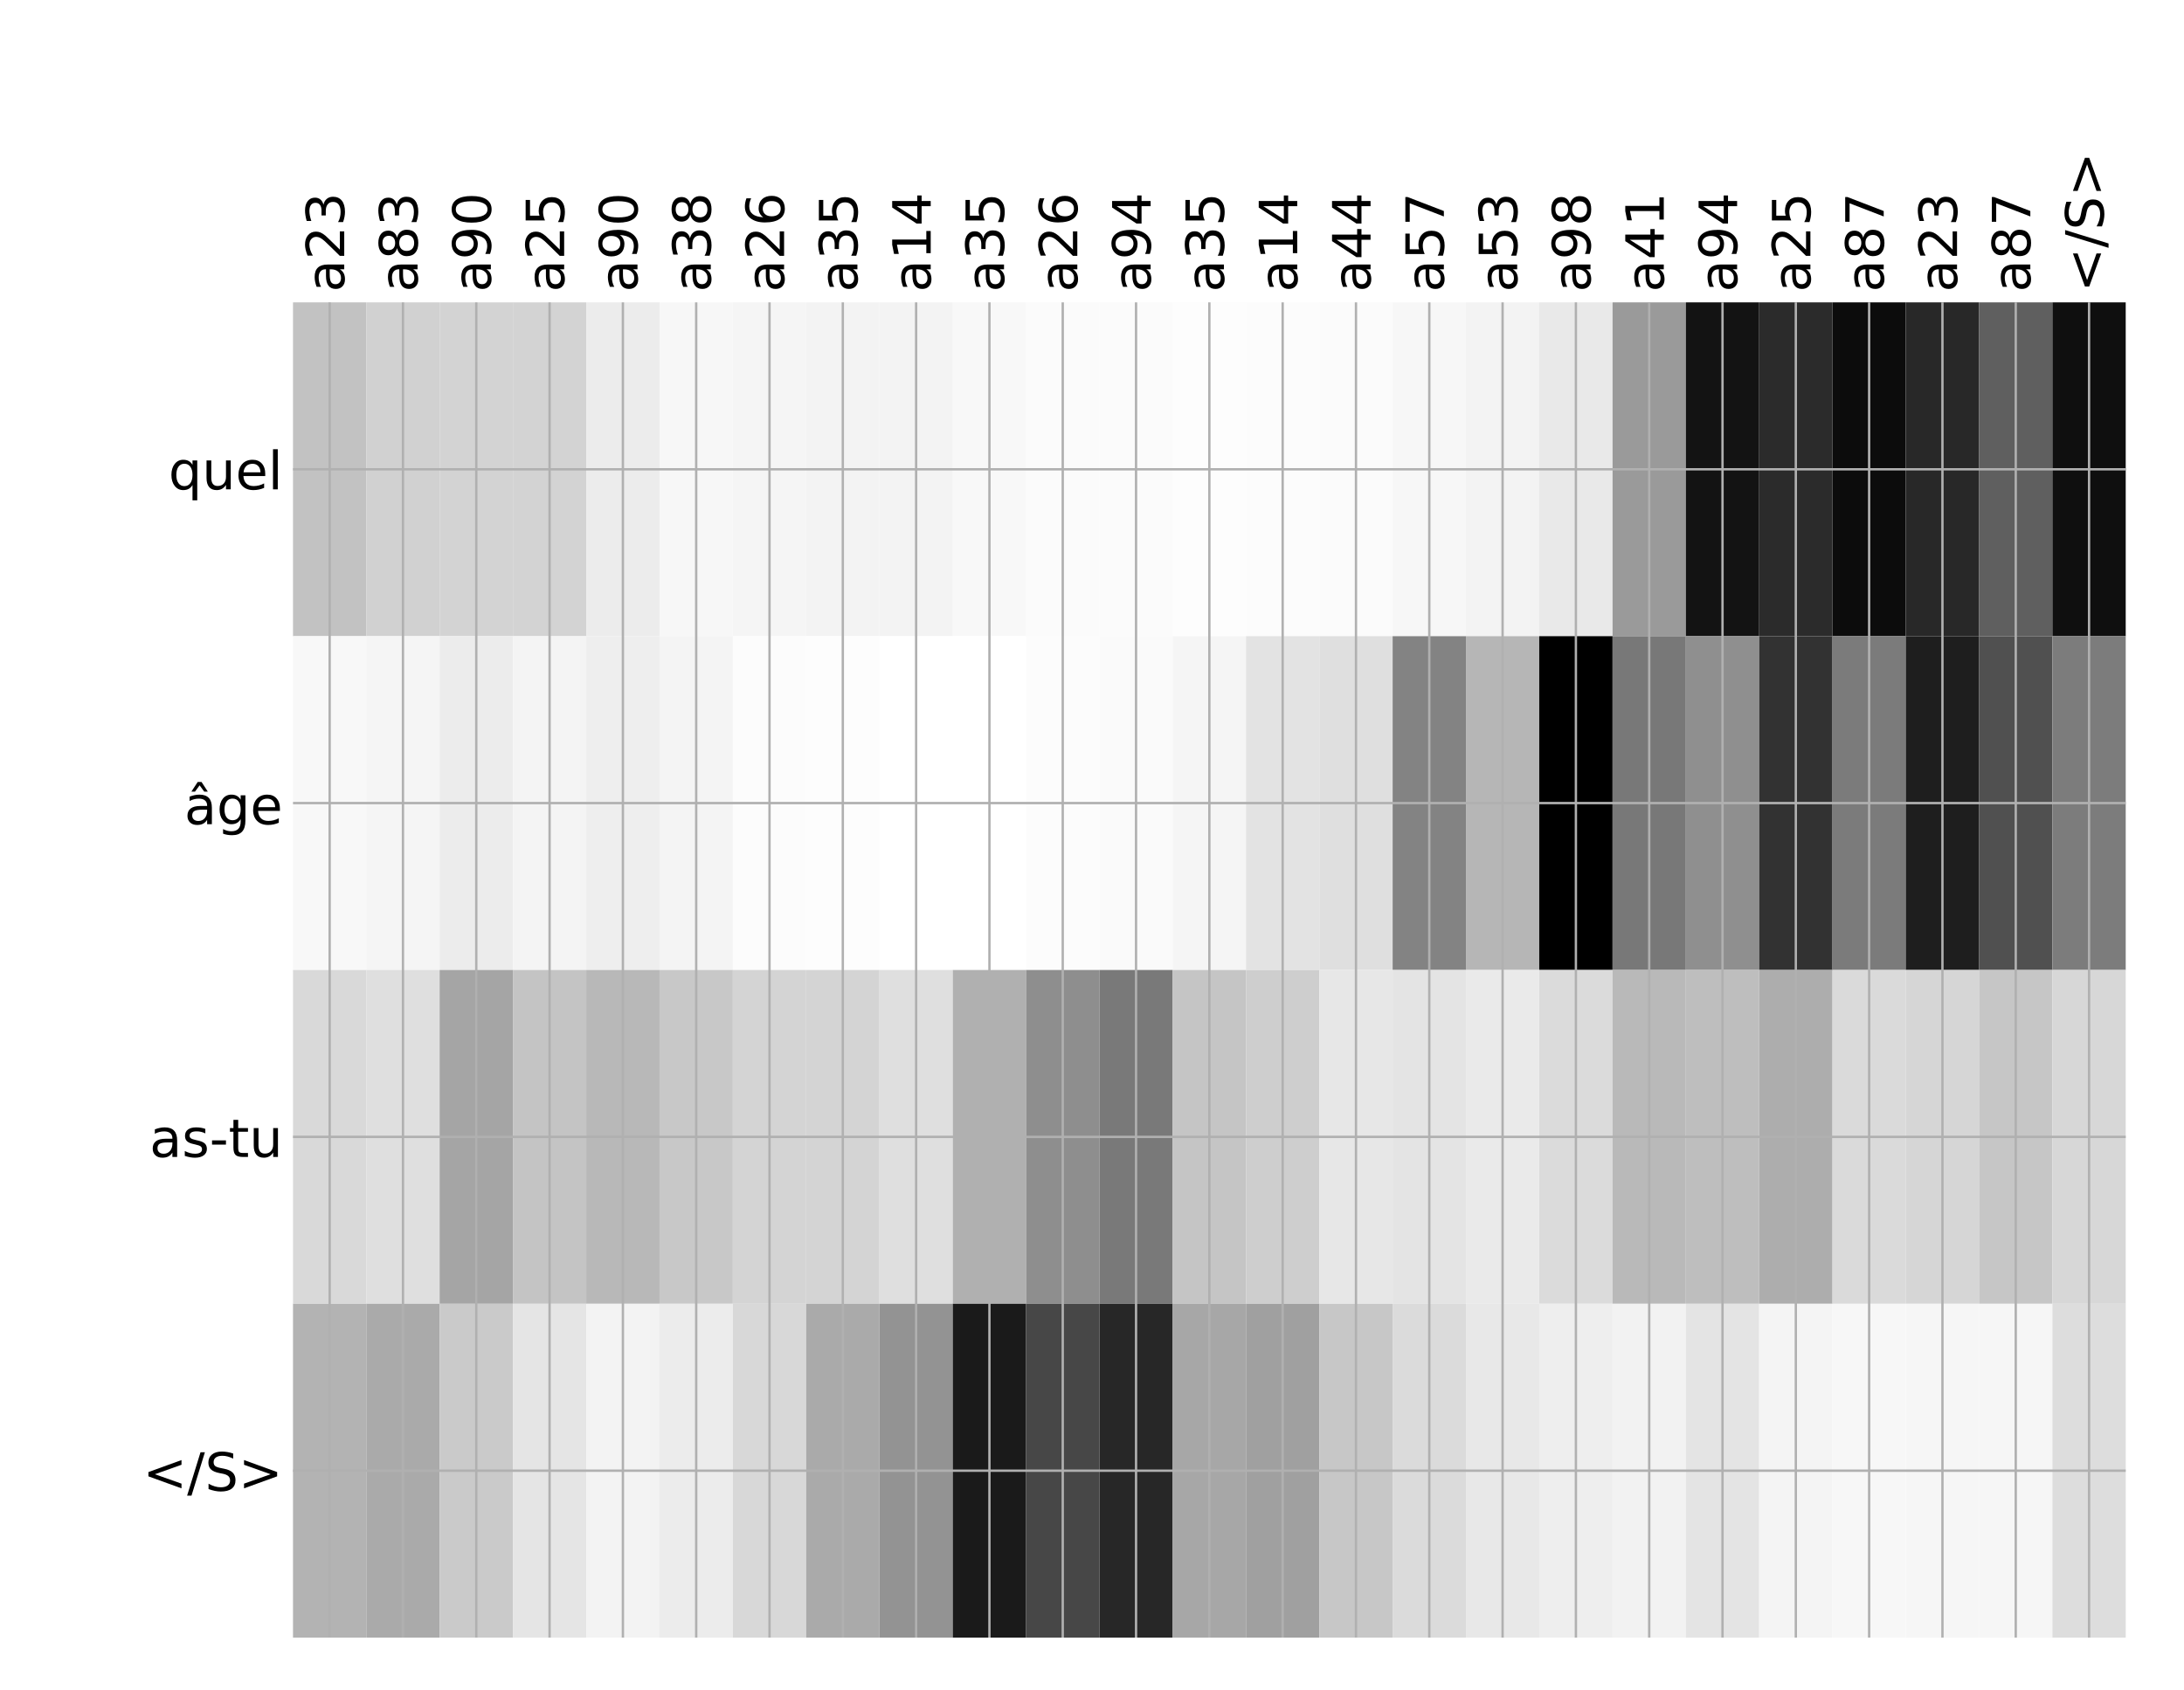 <?xml version="1.0" encoding="utf-8" standalone="no"?>
<!DOCTYPE svg PUBLIC "-//W3C//DTD SVG 1.1//EN"
  "http://www.w3.org/Graphics/SVG/1.1/DTD/svg11.dtd">
<!-- Created with matplotlib (http://matplotlib.org/) -->
<svg height="576pt" version="1.1" viewBox="0 0 744 576" width="744pt" xmlns="http://www.w3.org/2000/svg" xmlns:xlink="http://www.w3.org/1999/xlink">
 <defs>
  <style type="text/css">
*{stroke-linecap:butt;stroke-linejoin:round;}
  </style>
 </defs>
 <g id="figure_1">
  <g id="patch_1">
   <path d="M 0 576 
L 744 576 
L 744 0 
L 0 0 
z
" style="fill:#ffffff;"/>
  </g>
  <g id="axes_1">
   <g id="PolyCollection_1">
    <path clip-path="url(#p2a0981ea12)" d="M 99.814 103.033 
L 99.814 216.775 
L 124.787 216.775 
L 124.787 103.033 
L 99.814 103.033 
z
" style="fill:#c2c2c2;"/>
    <path clip-path="url(#p2a0981ea12)" d="M 124.787 103.033 
L 124.787 216.775 
L 149.76 216.775 
L 149.76 103.033 
L 124.787 103.033 
z
" style="fill:#d1d1d1;"/>
    <path clip-path="url(#p2a0981ea12)" d="M 149.76 103.033 
L 149.76 216.775 
L 174.733 216.775 
L 174.733 103.033 
L 149.76 103.033 
z
" style="fill:#d3d3d3;"/>
    <path clip-path="url(#p2a0981ea12)" d="M 174.733 103.033 
L 174.733 216.775 
L 199.706 216.775 
L 199.706 103.033 
L 174.733 103.033 
z
" style="fill:#d3d3d3;"/>
    <path clip-path="url(#p2a0981ea12)" d="M 199.706 103.033 
L 199.706 216.775 
L 224.68 216.775 
L 224.68 103.033 
L 199.706 103.033 
z
" style="fill:#ececec;"/>
    <path clip-path="url(#p2a0981ea12)" d="M 224.68 103.033 
L 224.68 216.775 
L 249.653 216.775 
L 249.653 103.033 
L 224.68 103.033 
z
" style="fill:#f7f7f7;"/>
    <path clip-path="url(#p2a0981ea12)" d="M 249.653 103.033 
L 249.653 216.775 
L 274.626 216.775 
L 274.626 103.033 
L 249.653 103.033 
z
" style="fill:#f5f5f5;"/>
    <path clip-path="url(#p2a0981ea12)" d="M 274.626 103.033 
L 274.626 216.775 
L 299.599 216.775 
L 299.599 103.033 
L 274.626 103.033 
z
" style="fill:#f3f3f3;"/>
    <path clip-path="url(#p2a0981ea12)" d="M 299.599 103.033 
L 299.599 216.775 
L 324.573 216.775 
L 324.573 103.033 
L 299.599 103.033 
z
" style="fill:#f3f3f3;"/>
    <path clip-path="url(#p2a0981ea12)" d="M 324.573 103.033 
L 324.573 216.775 
L 349.546 216.775 
L 349.546 103.033 
L 324.573 103.033 
z
" style="fill:#f8f8f8;"/>
    <path clip-path="url(#p2a0981ea12)" d="M 349.546 103.033 
L 349.546 216.775 
L 374.519 216.775 
L 374.519 103.033 
L 349.546 103.033 
z
" style="fill:#fbfbfb;"/>
    <path clip-path="url(#p2a0981ea12)" d="M 374.519 103.033 
L 374.519 216.775 
L 399.492 216.775 
L 399.492 103.033 
L 374.519 103.033 
z
" style="fill:#fbfbfb;"/>
    <path clip-path="url(#p2a0981ea12)" d="M 399.492 103.033 
L 399.492 216.775 
L 424.466 216.775 
L 424.466 103.033 
L 399.492 103.033 
z
" style="fill:#fdfdfd;"/>
    <path clip-path="url(#p2a0981ea12)" d="M 424.466 103.033 
L 424.466 216.775 
L 449.439 216.775 
L 449.439 103.033 
L 424.466 103.033 
z
" style="fill:#fcfcfc;"/>
    <path clip-path="url(#p2a0981ea12)" d="M 449.439 103.033 
L 449.439 216.775 
L 474.412 216.775 
L 474.412 103.033 
L 449.439 103.033 
z
" style="fill:#fbfbfb;"/>
    <path clip-path="url(#p2a0981ea12)" d="M 474.412 103.033 
L 474.412 216.775 
L 499.385 216.775 
L 499.385 103.033 
L 474.412 103.033 
z
" style="fill:#f7f7f7;"/>
    <path clip-path="url(#p2a0981ea12)" d="M 499.385 103.033 
L 499.385 216.775 
L 524.359 216.775 
L 524.359 103.033 
L 499.385 103.033 
z
" style="fill:#f3f3f3;"/>
    <path clip-path="url(#p2a0981ea12)" d="M 524.359 103.033 
L 524.359 216.775 
L 549.332 216.775 
L 549.332 103.033 
L 524.359 103.033 
z
" style="fill:#e9e9e9;"/>
    <path clip-path="url(#p2a0981ea12)" d="M 549.332 103.033 
L 549.332 216.775 
L 574.305 216.775 
L 574.305 103.033 
L 549.332 103.033 
z
" style="fill:#9a9a9a;"/>
    <path clip-path="url(#p2a0981ea12)" d="M 574.305 103.033 
L 574.305 216.775 
L 599.278 216.775 
L 599.278 103.033 
L 574.305 103.033 
z
" style="fill:#131313;"/>
    <path clip-path="url(#p2a0981ea12)" d="M 599.278 103.033 
L 599.278 216.775 
L 624.252 216.775 
L 624.252 103.033 
L 599.278 103.033 
z
" style="fill:#2b2b2b;"/>
    <path clip-path="url(#p2a0981ea12)" d="M 624.252 103.033 
L 624.252 216.775 
L 649.225 216.775 
L 649.225 103.033 
L 624.252 103.033 
z
" style="fill:#0c0c0c;"/>
    <path clip-path="url(#p2a0981ea12)" d="M 649.225 103.033 
L 649.225 216.775 
L 674.198 216.775 
L 674.198 103.033 
L 649.225 103.033 
z
" style="fill:#282828;"/>
    <path clip-path="url(#p2a0981ea12)" d="M 674.198 103.033 
L 674.198 216.775 
L 699.171 216.775 
L 699.171 103.033 
L 674.198 103.033 
z
" style="fill:#5f5f5f;"/>
    <path clip-path="url(#p2a0981ea12)" d="M 699.171 103.033 
L 699.171 216.775 
L 724.144 216.775 
L 724.144 103.033 
L 699.171 103.033 
z
" style="fill:#0f0f0f;"/>
    <path clip-path="url(#p2a0981ea12)" d="M 99.814 216.775 
L 99.814 330.517 
L 124.787 330.517 
L 124.787 216.775 
L 99.814 216.775 
z
" style="fill:#f8f8f8;"/>
    <path clip-path="url(#p2a0981ea12)" d="M 124.787 216.775 
L 124.787 330.517 
L 149.76 330.517 
L 149.76 216.775 
L 124.787 216.775 
z
" style="fill:#f5f5f5;"/>
    <path clip-path="url(#p2a0981ea12)" d="M 149.76 216.775 
L 149.76 330.517 
L 174.733 330.517 
L 174.733 216.775 
L 149.76 216.775 
z
" style="fill:#ececec;"/>
    <path clip-path="url(#p2a0981ea12)" d="M 174.733 216.775 
L 174.733 330.517 
L 199.706 330.517 
L 199.706 216.775 
L 174.733 216.775 
z
" style="fill:#f4f4f4;"/>
    <path clip-path="url(#p2a0981ea12)" d="M 199.706 216.775 
L 199.706 330.517 
L 224.68 330.517 
L 224.68 216.775 
L 199.706 216.775 
z
" style="fill:#eeeeee;"/>
    <path clip-path="url(#p2a0981ea12)" d="M 224.68 216.775 
L 224.68 330.517 
L 249.653 330.517 
L 249.653 216.775 
L 224.68 216.775 
z
" style="fill:#f4f4f4;"/>
    <path clip-path="url(#p2a0981ea12)" d="M 249.653 216.775 
L 249.653 330.517 
L 274.626 330.517 
L 274.626 216.775 
L 249.653 216.775 
z
" style="fill:#fcfcfc;"/>
    <path clip-path="url(#p2a0981ea12)" d="M 274.626 216.775 
L 274.626 330.517 
L 299.599 330.517 
L 299.599 216.775 
L 274.626 216.775 
z
" style="fill:#fdfdfd;"/>
    <path clip-path="url(#p2a0981ea12)" d="M 299.599 216.775 
L 299.599 330.517 
L 324.573 330.517 
L 324.573 216.775 
L 299.599 216.775 
z
" style="fill:#ffffff;"/>
    <path clip-path="url(#p2a0981ea12)" d="M 324.573 216.775 
L 324.573 330.517 
L 349.546 330.517 
L 349.546 216.775 
L 324.573 216.775 
z
" style="fill:#ffffff;"/>
    <path clip-path="url(#p2a0981ea12)" d="M 349.546 216.775 
L 349.546 330.517 
L 374.519 330.517 
L 374.519 216.775 
L 349.546 216.775 
z
" style="fill:#fcfcfc;"/>
    <path clip-path="url(#p2a0981ea12)" d="M 374.519 216.775 
L 374.519 330.517 
L 399.492 330.517 
L 399.492 216.775 
L 374.519 216.775 
z
" style="fill:#fafafa;"/>
    <path clip-path="url(#p2a0981ea12)" d="M 399.492 216.775 
L 399.492 330.517 
L 424.466 330.517 
L 424.466 216.775 
L 399.492 216.775 
z
" style="fill:#f5f5f5;"/>
    <path clip-path="url(#p2a0981ea12)" d="M 424.466 216.775 
L 424.466 330.517 
L 449.439 330.517 
L 449.439 216.775 
L 424.466 216.775 
z
" style="fill:#e3e3e3;"/>
    <path clip-path="url(#p2a0981ea12)" d="M 449.439 216.775 
L 449.439 330.517 
L 474.412 330.517 
L 474.412 216.775 
L 449.439 216.775 
z
" style="fill:#dfdfdf;"/>
    <path clip-path="url(#p2a0981ea12)" d="M 474.412 216.775 
L 474.412 330.517 
L 499.385 330.517 
L 499.385 216.775 
L 474.412 216.775 
z
" style="fill:#838383;"/>
    <path clip-path="url(#p2a0981ea12)" d="M 499.385 216.775 
L 499.385 330.517 
L 524.359 330.517 
L 524.359 216.775 
L 499.385 216.775 
z
" style="fill:#b6b6b6;"/>
    <path clip-path="url(#p2a0981ea12)" d="M 524.359 216.775 
L 524.359 330.517 
L 549.332 330.517 
L 549.332 216.775 
L 524.359 216.775 
z
"/>
    <path clip-path="url(#p2a0981ea12)" d="M 549.332 216.775 
L 549.332 330.517 
L 574.305 330.517 
L 574.305 216.775 
L 549.332 216.775 
z
" style="fill:#787878;"/>
    <path clip-path="url(#p2a0981ea12)" d="M 574.305 216.775 
L 574.305 330.517 
L 599.278 330.517 
L 599.278 216.775 
L 574.305 216.775 
z
" style="fill:#8f8f8f;"/>
    <path clip-path="url(#p2a0981ea12)" d="M 599.278 216.775 
L 599.278 330.517 
L 624.252 330.517 
L 624.252 216.775 
L 599.278 216.775 
z
" style="fill:#323232;"/>
    <path clip-path="url(#p2a0981ea12)" d="M 624.252 216.775 
L 624.252 330.517 
L 649.225 330.517 
L 649.225 216.775 
L 624.252 216.775 
z
" style="fill:#7b7b7b;"/>
    <path clip-path="url(#p2a0981ea12)" d="M 649.225 216.775 
L 649.225 330.517 
L 674.198 330.517 
L 674.198 216.775 
L 649.225 216.775 
z
" style="fill:#1e1e1e;"/>
    <path clip-path="url(#p2a0981ea12)" d="M 674.198 216.775 
L 674.198 330.517 
L 699.171 330.517 
L 699.171 216.775 
L 674.198 216.775 
z
" style="fill:#505050;"/>
    <path clip-path="url(#p2a0981ea12)" d="M 699.171 216.775 
L 699.171 330.517 
L 724.144 330.517 
L 724.144 216.775 
L 699.171 216.775 
z
" style="fill:#7c7c7c;"/>
    <path clip-path="url(#p2a0981ea12)" d="M 99.814 330.517 
L 99.814 444.258 
L 124.787 444.258 
L 124.787 330.517 
L 99.814 330.517 
z
" style="fill:#d9d9d9;"/>
    <path clip-path="url(#p2a0981ea12)" d="M 124.787 330.517 
L 124.787 444.258 
L 149.76 444.258 
L 149.76 330.517 
L 124.787 330.517 
z
" style="fill:#dfdfdf;"/>
    <path clip-path="url(#p2a0981ea12)" d="M 149.76 330.517 
L 149.76 444.258 
L 174.733 444.258 
L 174.733 330.517 
L 149.76 330.517 
z
" style="fill:#a5a5a5;"/>
    <path clip-path="url(#p2a0981ea12)" d="M 174.733 330.517 
L 174.733 444.258 
L 199.706 444.258 
L 199.706 330.517 
L 174.733 330.517 
z
" style="fill:#c4c4c4;"/>
    <path clip-path="url(#p2a0981ea12)" d="M 199.706 330.517 
L 199.706 444.258 
L 224.68 444.258 
L 224.68 330.517 
L 199.706 330.517 
z
" style="fill:#b8b8b8;"/>
    <path clip-path="url(#p2a0981ea12)" d="M 224.68 330.517 
L 224.68 444.258 
L 249.653 444.258 
L 249.653 330.517 
L 224.68 330.517 
z
" style="fill:#c8c8c8;"/>
    <path clip-path="url(#p2a0981ea12)" d="M 249.653 330.517 
L 249.653 444.258 
L 274.626 444.258 
L 274.626 330.517 
L 249.653 330.517 
z
" style="fill:#d4d4d4;"/>
    <path clip-path="url(#p2a0981ea12)" d="M 274.626 330.517 
L 274.626 444.258 
L 299.599 444.258 
L 299.599 330.517 
L 274.626 330.517 
z
" style="fill:#d4d4d4;"/>
    <path clip-path="url(#p2a0981ea12)" d="M 299.599 330.517 
L 299.599 444.258 
L 324.573 444.258 
L 324.573 330.517 
L 299.599 330.517 
z
" style="fill:#dfdfdf;"/>
    <path clip-path="url(#p2a0981ea12)" d="M 324.573 330.517 
L 324.573 444.258 
L 349.546 444.258 
L 349.546 330.517 
L 324.573 330.517 
z
" style="fill:#b0b0b0;"/>
    <path clip-path="url(#p2a0981ea12)" d="M 349.546 330.517 
L 349.546 444.258 
L 374.519 444.258 
L 374.519 330.517 
L 349.546 330.517 
z
" style="fill:#8e8e8e;"/>
    <path clip-path="url(#p2a0981ea12)" d="M 374.519 330.517 
L 374.519 444.258 
L 399.492 444.258 
L 399.492 330.517 
L 374.519 330.517 
z
" style="fill:#797979;"/>
    <path clip-path="url(#p2a0981ea12)" d="M 399.492 330.517 
L 399.492 444.258 
L 424.466 444.258 
L 424.466 330.517 
L 399.492 330.517 
z
" style="fill:#c5c5c5;"/>
    <path clip-path="url(#p2a0981ea12)" d="M 424.466 330.517 
L 424.466 444.258 
L 449.439 444.258 
L 449.439 330.517 
L 424.466 330.517 
z
" style="fill:#cecece;"/>
    <path clip-path="url(#p2a0981ea12)" d="M 449.439 330.517 
L 449.439 444.258 
L 474.412 444.258 
L 474.412 330.517 
L 449.439 330.517 
z
" style="fill:#e7e7e7;"/>
    <path clip-path="url(#p2a0981ea12)" d="M 474.412 330.517 
L 474.412 444.258 
L 499.385 444.258 
L 499.385 330.517 
L 474.412 330.517 
z
" style="fill:#e4e4e4;"/>
    <path clip-path="url(#p2a0981ea12)" d="M 499.385 330.517 
L 499.385 444.258 
L 524.359 444.258 
L 524.359 330.517 
L 499.385 330.517 
z
" style="fill:#eaeaea;"/>
    <path clip-path="url(#p2a0981ea12)" d="M 524.359 330.517 
L 524.359 444.258 
L 549.332 444.258 
L 549.332 330.517 
L 524.359 330.517 
z
" style="fill:#dbdbdb;"/>
    <path clip-path="url(#p2a0981ea12)" d="M 549.332 330.517 
L 549.332 444.258 
L 574.305 444.258 
L 574.305 330.517 
L 549.332 330.517 
z
" style="fill:#b9b9b9;"/>
    <path clip-path="url(#p2a0981ea12)" d="M 574.305 330.517 
L 574.305 444.258 
L 599.278 444.258 
L 599.278 330.517 
L 574.305 330.517 
z
" style="fill:#bebebe;"/>
    <path clip-path="url(#p2a0981ea12)" d="M 599.278 330.517 
L 599.278 444.258 
L 624.252 444.258 
L 624.252 330.517 
L 599.278 330.517 
z
" style="fill:#adadad;"/>
    <path clip-path="url(#p2a0981ea12)" d="M 624.252 330.517 
L 624.252 444.258 
L 649.225 444.258 
L 649.225 330.517 
L 624.252 330.517 
z
" style="fill:#dadada;"/>
    <path clip-path="url(#p2a0981ea12)" d="M 649.225 330.517 
L 649.225 444.258 
L 674.198 444.258 
L 674.198 330.517 
L 649.225 330.517 
z
" style="fill:#d6d6d6;"/>
    <path clip-path="url(#p2a0981ea12)" d="M 674.198 330.517 
L 674.198 444.258 
L 699.171 444.258 
L 699.171 330.517 
L 674.198 330.517 
z
" style="fill:#c6c6c6;"/>
    <path clip-path="url(#p2a0981ea12)" d="M 699.171 330.517 
L 699.171 444.258 
L 724.144 444.258 
L 724.144 330.517 
L 699.171 330.517 
z
" style="fill:#d7d7d7;"/>
    <path clip-path="url(#p2a0981ea12)" d="M 99.814 444.258 
L 99.814 558 
L 124.787 558 
L 124.787 444.258 
L 99.814 444.258 
z
" style="fill:#b3b3b3;"/>
    <path clip-path="url(#p2a0981ea12)" d="M 124.787 444.258 
L 124.787 558 
L 149.76 558 
L 149.76 444.258 
L 124.787 444.258 
z
" style="fill:#aaaaaa;"/>
    <path clip-path="url(#p2a0981ea12)" d="M 149.76 444.258 
L 149.76 558 
L 174.733 558 
L 174.733 444.258 
L 149.76 444.258 
z
" style="fill:#cacaca;"/>
    <path clip-path="url(#p2a0981ea12)" d="M 174.733 444.258 
L 174.733 558 
L 199.706 558 
L 199.706 444.258 
L 174.733 444.258 
z
" style="fill:#e5e5e5;"/>
    <path clip-path="url(#p2a0981ea12)" d="M 199.706 444.258 
L 199.706 558 
L 224.68 558 
L 224.68 444.258 
L 199.706 444.258 
z
" style="fill:#f3f3f3;"/>
    <path clip-path="url(#p2a0981ea12)" d="M 224.68 444.258 
L 224.68 558 
L 249.653 558 
L 249.653 444.258 
L 224.68 444.258 
z
" style="fill:#ececec;"/>
    <path clip-path="url(#p2a0981ea12)" d="M 249.653 444.258 
L 249.653 558 
L 274.626 558 
L 274.626 444.258 
L 249.653 444.258 
z
" style="fill:#d8d8d8;"/>
    <path clip-path="url(#p2a0981ea12)" d="M 274.626 444.258 
L 274.626 558 
L 299.599 558 
L 299.599 444.258 
L 274.626 444.258 
z
" style="fill:#aaaaaa;"/>
    <path clip-path="url(#p2a0981ea12)" d="M 299.599 444.258 
L 299.599 558 
L 324.573 558 
L 324.573 444.258 
L 299.599 444.258 
z
" style="fill:#939393;"/>
    <path clip-path="url(#p2a0981ea12)" d="M 324.573 444.258 
L 324.573 558 
L 349.546 558 
L 349.546 444.258 
L 324.573 444.258 
z
" style="fill:#1a1a1a;"/>
    <path clip-path="url(#p2a0981ea12)" d="M 349.546 444.258 
L 349.546 558 
L 374.519 558 
L 374.519 444.258 
L 349.546 444.258 
z
" style="fill:#474747;"/>
    <path clip-path="url(#p2a0981ea12)" d="M 374.519 444.258 
L 374.519 558 
L 399.492 558 
L 399.492 444.258 
L 374.519 444.258 
z
" style="fill:#272727;"/>
    <path clip-path="url(#p2a0981ea12)" d="M 399.492 444.258 
L 399.492 558 
L 424.466 558 
L 424.466 444.258 
L 399.492 444.258 
z
" style="fill:#a7a7a7;"/>
    <path clip-path="url(#p2a0981ea12)" d="M 424.466 444.258 
L 424.466 558 
L 449.439 558 
L 449.439 444.258 
L 424.466 444.258 
z
" style="fill:#a0a0a0;"/>
    <path clip-path="url(#p2a0981ea12)" d="M 449.439 444.258 
L 449.439 558 
L 474.412 558 
L 474.412 444.258 
L 449.439 444.258 
z
" style="fill:#c7c7c7;"/>
    <path clip-path="url(#p2a0981ea12)" d="M 474.412 444.258 
L 474.412 558 
L 499.385 558 
L 499.385 444.258 
L 474.412 444.258 
z
" style="fill:#dbdbdb;"/>
    <path clip-path="url(#p2a0981ea12)" d="M 499.385 444.258 
L 499.385 558 
L 524.359 558 
L 524.359 444.258 
L 499.385 444.258 
z
" style="fill:#e8e8e8;"/>
    <path clip-path="url(#p2a0981ea12)" d="M 524.359 444.258 
L 524.359 558 
L 549.332 558 
L 549.332 444.258 
L 524.359 444.258 
z
" style="fill:#eeeeee;"/>
    <path clip-path="url(#p2a0981ea12)" d="M 549.332 444.258 
L 549.332 558 
L 574.305 558 
L 574.305 444.258 
L 549.332 444.258 
z
" style="fill:#f2f2f2;"/>
    <path clip-path="url(#p2a0981ea12)" d="M 574.305 444.258 
L 574.305 558 
L 599.278 558 
L 599.278 444.258 
L 574.305 444.258 
z
" style="fill:#e4e4e4;"/>
    <path clip-path="url(#p2a0981ea12)" d="M 599.278 444.258 
L 599.278 558 
L 624.252 558 
L 624.252 444.258 
L 599.278 444.258 
z
" style="fill:#f4f4f4;"/>
    <path clip-path="url(#p2a0981ea12)" d="M 624.252 444.258 
L 624.252 558 
L 649.225 558 
L 649.225 444.258 
L 624.252 444.258 
z
" style="fill:#f7f7f7;"/>
    <path clip-path="url(#p2a0981ea12)" d="M 649.225 444.258 
L 649.225 558 
L 674.198 558 
L 674.198 444.258 
L 649.225 444.258 
z
" style="fill:#f6f6f6;"/>
    <path clip-path="url(#p2a0981ea12)" d="M 674.198 444.258 
L 674.198 558 
L 699.171 558 
L 699.171 444.258 
L 674.198 444.258 
z
" style="fill:#f6f6f6;"/>
    <path clip-path="url(#p2a0981ea12)" d="M 699.171 444.258 
L 699.171 558 
L 724.144 558 
L 724.144 444.258 
L 699.171 444.258 
z
" style="fill:#dddddd;"/>
   </g>
   <g id="matplotlib.axis_1">
    <g id="xtick_1">
     <g id="line2d_1">
      <path clip-path="url(#p2a0981ea12)" d="M 112.3 558 
L 112.3 103.033 
" style="fill:none;stroke:#b0b0b0;stroke-linecap:square;stroke-width:0.8;"/>
     </g>
     <g id="line2d_2"/>
     <g id="text_1">
      <!-- a23 -->
      <defs>
       <path d="M 34.281 27.484 
Q 23.391 27.484 19.188 25 
Q 14.984 22.516 14.984 16.5 
Q 14.984 11.719 18.141 8.906 
Q 21.297 6.109 26.703 6.109 
Q 34.188 6.109 38.703 11.406 
Q 43.219 16.703 43.219 25.484 
L 43.219 27.484 
z
M 52.203 31.203 
L 52.203 0 
L 43.219 0 
L 43.219 8.297 
Q 40.141 3.328 35.547 0.953 
Q 30.953 -1.422 24.312 -1.422 
Q 15.922 -1.422 10.953 3.297 
Q 6 8.016 6 15.922 
Q 6 25.141 12.172 29.828 
Q 18.359 34.516 30.609 34.516 
L 43.219 34.516 
L 43.219 35.406 
Q 43.219 41.609 39.141 45 
Q 35.062 48.391 27.688 48.391 
Q 23 48.391 18.547 47.266 
Q 14.109 46.141 10.016 43.891 
L 10.016 52.203 
Q 14.938 54.109 19.578 55.047 
Q 24.219 56 28.609 56 
Q 40.484 56 46.344 49.844 
Q 52.203 43.703 52.203 31.203 
z
" id="DejaVuSans-61"/>
       <path d="M 19.188 8.297 
L 53.609 8.297 
L 53.609 0 
L 7.328 0 
L 7.328 8.297 
Q 12.938 14.109 22.625 23.891 
Q 32.328 33.688 34.812 36.531 
Q 39.547 41.844 41.422 45.531 
Q 43.312 49.219 43.312 52.781 
Q 43.312 58.594 39.234 62.25 
Q 35.156 65.922 28.609 65.922 
Q 23.969 65.922 18.812 64.312 
Q 13.672 62.703 7.812 59.422 
L 7.812 69.391 
Q 13.766 71.781 18.938 73 
Q 24.125 74.219 28.422 74.219 
Q 39.75 74.219 46.484 68.547 
Q 53.219 62.891 53.219 53.422 
Q 53.219 48.922 51.531 44.891 
Q 49.859 40.875 45.406 35.406 
Q 44.188 33.984 37.641 27.219 
Q 31.109 20.453 19.188 8.297 
z
" id="DejaVuSans-32"/>
       <path d="M 40.578 39.312 
Q 47.656 37.797 51.625 33 
Q 55.609 28.219 55.609 21.188 
Q 55.609 10.406 48.188 4.484 
Q 40.766 -1.422 27.094 -1.422 
Q 22.516 -1.422 17.656 -0.516 
Q 12.797 0.391 7.625 2.203 
L 7.625 11.719 
Q 11.719 9.328 16.594 8.109 
Q 21.484 6.891 26.812 6.891 
Q 36.078 6.891 40.938 10.547 
Q 45.797 14.203 45.797 21.188 
Q 45.797 27.641 41.281 31.266 
Q 36.766 34.906 28.719 34.906 
L 20.219 34.906 
L 20.219 43.016 
L 29.109 43.016 
Q 36.375 43.016 40.234 45.922 
Q 44.094 48.828 44.094 54.297 
Q 44.094 59.906 40.109 62.906 
Q 36.141 65.922 28.719 65.922 
Q 24.656 65.922 20.016 65.031 
Q 15.375 64.156 9.812 62.312 
L 9.812 71.094 
Q 15.438 72.656 20.344 73.438 
Q 25.25 74.219 29.594 74.219 
Q 40.828 74.219 47.359 69.109 
Q 53.906 64.016 53.906 55.328 
Q 53.906 49.266 50.438 45.094 
Q 46.969 40.922 40.578 39.312 
z
" id="DejaVuSans-33"/>
      </defs>
      <g transform="translate(117.267 99.533)rotate(-90)scale(0.18 -0.18)">
       <use xlink:href="#DejaVuSans-61"/>
       <use x="61.279" xlink:href="#DejaVuSans-32"/>
       <use x="124.902" xlink:href="#DejaVuSans-33"/>
      </g>
     </g>
    </g>
    <g id="xtick_2">
     <g id="line2d_3">
      <path clip-path="url(#p2a0981ea12)" d="M 137.273 558 
L 137.273 103.033 
" style="fill:none;stroke:#b0b0b0;stroke-linecap:square;stroke-width:0.8;"/>
     </g>
     <g id="line2d_4"/>
     <g id="text_2">
      <!-- a83 -->
      <defs>
       <path d="M 31.781 34.625 
Q 24.75 34.625 20.719 30.859 
Q 16.703 27.094 16.703 20.516 
Q 16.703 13.922 20.719 10.156 
Q 24.75 6.391 31.781 6.391 
Q 38.812 6.391 42.859 10.172 
Q 46.922 13.969 46.922 20.516 
Q 46.922 27.094 42.891 30.859 
Q 38.875 34.625 31.781 34.625 
z
M 21.922 38.812 
Q 15.578 40.375 12.031 44.719 
Q 8.5 49.078 8.5 55.328 
Q 8.5 64.062 14.719 69.141 
Q 20.953 74.219 31.781 74.219 
Q 42.672 74.219 48.875 69.141 
Q 55.078 64.062 55.078 55.328 
Q 55.078 49.078 51.531 44.719 
Q 48 40.375 41.703 38.812 
Q 48.828 37.156 52.797 32.312 
Q 56.781 27.484 56.781 20.516 
Q 56.781 9.906 50.312 4.234 
Q 43.844 -1.422 31.781 -1.422 
Q 19.734 -1.422 13.25 4.234 
Q 6.781 9.906 6.781 20.516 
Q 6.781 27.484 10.781 32.312 
Q 14.797 37.156 21.922 38.812 
z
M 18.312 54.391 
Q 18.312 48.734 21.844 45.562 
Q 25.391 42.391 31.781 42.391 
Q 38.141 42.391 41.719 45.562 
Q 45.312 48.734 45.312 54.391 
Q 45.312 60.062 41.719 63.234 
Q 38.141 66.406 31.781 66.406 
Q 25.391 66.406 21.844 63.234 
Q 18.312 60.062 18.312 54.391 
z
" id="DejaVuSans-38"/>
      </defs>
      <g transform="translate(142.24 99.533)rotate(-90)scale(0.18 -0.18)">
       <use xlink:href="#DejaVuSans-61"/>
       <use x="61.279" xlink:href="#DejaVuSans-38"/>
       <use x="124.902" xlink:href="#DejaVuSans-33"/>
      </g>
     </g>
    </g>
    <g id="xtick_3">
     <g id="line2d_5">
      <path clip-path="url(#p2a0981ea12)" d="M 162.247 558 
L 162.247 103.033 
" style="fill:none;stroke:#b0b0b0;stroke-linecap:square;stroke-width:0.8;"/>
     </g>
     <g id="line2d_6"/>
     <g id="text_3">
      <!-- a90 -->
      <defs>
       <path d="M 10.984 1.516 
L 10.984 10.5 
Q 14.703 8.734 18.5 7.812 
Q 22.312 6.891 25.984 6.891 
Q 35.75 6.891 40.891 13.453 
Q 46.047 20.016 46.781 33.406 
Q 43.953 29.203 39.594 26.953 
Q 35.25 24.703 29.984 24.703 
Q 19.047 24.703 12.672 31.312 
Q 6.297 37.938 6.297 49.422 
Q 6.297 60.641 12.938 67.422 
Q 19.578 74.219 30.609 74.219 
Q 43.266 74.219 49.922 64.516 
Q 56.594 54.828 56.594 36.375 
Q 56.594 19.141 48.406 8.859 
Q 40.234 -1.422 26.422 -1.422 
Q 22.703 -1.422 18.891 -0.688 
Q 15.094 0.047 10.984 1.516 
z
M 30.609 32.422 
Q 37.25 32.422 41.125 36.953 
Q 45.016 41.5 45.016 49.422 
Q 45.016 57.281 41.125 61.844 
Q 37.25 66.406 30.609 66.406 
Q 23.969 66.406 20.094 61.844 
Q 16.219 57.281 16.219 49.422 
Q 16.219 41.5 20.094 36.953 
Q 23.969 32.422 30.609 32.422 
z
" id="DejaVuSans-39"/>
       <path d="M 31.781 66.406 
Q 24.172 66.406 20.328 58.906 
Q 16.5 51.422 16.5 36.375 
Q 16.5 21.391 20.328 13.891 
Q 24.172 6.391 31.781 6.391 
Q 39.453 6.391 43.281 13.891 
Q 47.125 21.391 47.125 36.375 
Q 47.125 51.422 43.281 58.906 
Q 39.453 66.406 31.781 66.406 
z
M 31.781 74.219 
Q 44.047 74.219 50.516 64.516 
Q 56.984 54.828 56.984 36.375 
Q 56.984 17.969 50.516 8.266 
Q 44.047 -1.422 31.781 -1.422 
Q 19.531 -1.422 13.062 8.266 
Q 6.594 17.969 6.594 36.375 
Q 6.594 54.828 13.062 64.516 
Q 19.531 74.219 31.781 74.219 
z
" id="DejaVuSans-30"/>
      </defs>
      <g transform="translate(167.214 99.533)rotate(-90)scale(0.18 -0.18)">
       <use xlink:href="#DejaVuSans-61"/>
       <use x="61.279" xlink:href="#DejaVuSans-39"/>
       <use x="124.902" xlink:href="#DejaVuSans-30"/>
      </g>
     </g>
    </g>
    <g id="xtick_4">
     <g id="line2d_7">
      <path clip-path="url(#p2a0981ea12)" d="M 187.22 558 
L 187.22 103.033 
" style="fill:none;stroke:#b0b0b0;stroke-linecap:square;stroke-width:0.8;"/>
     </g>
     <g id="line2d_8"/>
     <g id="text_4">
      <!-- a25 -->
      <defs>
       <path d="M 10.797 72.906 
L 49.516 72.906 
L 49.516 64.594 
L 19.828 64.594 
L 19.828 46.734 
Q 21.969 47.469 24.109 47.828 
Q 26.266 48.188 28.422 48.188 
Q 40.625 48.188 47.75 41.5 
Q 54.891 34.812 54.891 23.391 
Q 54.891 11.625 47.562 5.094 
Q 40.234 -1.422 26.906 -1.422 
Q 22.312 -1.422 17.547 -0.641 
Q 12.797 0.141 7.719 1.703 
L 7.719 11.625 
Q 12.109 9.234 16.797 8.062 
Q 21.484 6.891 26.703 6.891 
Q 35.156 6.891 40.078 11.328 
Q 45.016 15.766 45.016 23.391 
Q 45.016 31 40.078 35.438 
Q 35.156 39.891 26.703 39.891 
Q 22.75 39.891 18.812 39.016 
Q 14.891 38.141 10.797 36.281 
z
" id="DejaVuSans-35"/>
      </defs>
      <g transform="translate(192.187 99.533)rotate(-90)scale(0.18 -0.18)">
       <use xlink:href="#DejaVuSans-61"/>
       <use x="61.279" xlink:href="#DejaVuSans-32"/>
       <use x="124.902" xlink:href="#DejaVuSans-35"/>
      </g>
     </g>
    </g>
    <g id="xtick_5">
     <g id="line2d_9">
      <path clip-path="url(#p2a0981ea12)" d="M 212.193 558 
L 212.193 103.033 
" style="fill:none;stroke:#b0b0b0;stroke-linecap:square;stroke-width:0.8;"/>
     </g>
     <g id="line2d_10"/>
     <g id="text_5">
      <!-- a90 -->
      <g transform="translate(217.16 99.533)rotate(-90)scale(0.18 -0.18)">
       <use xlink:href="#DejaVuSans-61"/>
       <use x="61.279" xlink:href="#DejaVuSans-39"/>
       <use x="124.902" xlink:href="#DejaVuSans-30"/>
      </g>
     </g>
    </g>
    <g id="xtick_6">
     <g id="line2d_11">
      <path clip-path="url(#p2a0981ea12)" d="M 237.166 558 
L 237.166 103.033 
" style="fill:none;stroke:#b0b0b0;stroke-linecap:square;stroke-width:0.8;"/>
     </g>
     <g id="line2d_12"/>
     <g id="text_6">
      <!-- a38 -->
      <g transform="translate(242.133 99.533)rotate(-90)scale(0.18 -0.18)">
       <use xlink:href="#DejaVuSans-61"/>
       <use x="61.279" xlink:href="#DejaVuSans-33"/>
       <use x="124.902" xlink:href="#DejaVuSans-38"/>
      </g>
     </g>
    </g>
    <g id="xtick_7">
     <g id="line2d_13">
      <path clip-path="url(#p2a0981ea12)" d="M 262.14 558 
L 262.14 103.033 
" style="fill:none;stroke:#b0b0b0;stroke-linecap:square;stroke-width:0.8;"/>
     </g>
     <g id="line2d_14"/>
     <g id="text_7">
      <!-- a26 -->
      <defs>
       <path d="M 33.016 40.375 
Q 26.375 40.375 22.484 35.828 
Q 18.609 31.297 18.609 23.391 
Q 18.609 15.531 22.484 10.953 
Q 26.375 6.391 33.016 6.391 
Q 39.656 6.391 43.531 10.953 
Q 47.406 15.531 47.406 23.391 
Q 47.406 31.297 43.531 35.828 
Q 39.656 40.375 33.016 40.375 
z
M 52.594 71.297 
L 52.594 62.312 
Q 48.875 64.062 45.094 64.984 
Q 41.312 65.922 37.594 65.922 
Q 27.828 65.922 22.672 59.328 
Q 17.531 52.734 16.797 39.406 
Q 19.672 43.656 24.016 45.922 
Q 28.375 48.188 33.594 48.188 
Q 44.578 48.188 50.953 41.516 
Q 57.328 34.859 57.328 23.391 
Q 57.328 12.156 50.688 5.359 
Q 44.047 -1.422 33.016 -1.422 
Q 20.359 -1.422 13.672 8.266 
Q 6.984 17.969 6.984 36.375 
Q 6.984 53.656 15.188 63.938 
Q 23.391 74.219 37.203 74.219 
Q 40.922 74.219 44.703 73.484 
Q 48.484 72.75 52.594 71.297 
z
" id="DejaVuSans-36"/>
      </defs>
      <g transform="translate(267.106 99.533)rotate(-90)scale(0.18 -0.18)">
       <use xlink:href="#DejaVuSans-61"/>
       <use x="61.279" xlink:href="#DejaVuSans-32"/>
       <use x="124.902" xlink:href="#DejaVuSans-36"/>
      </g>
     </g>
    </g>
    <g id="xtick_8">
     <g id="line2d_15">
      <path clip-path="url(#p2a0981ea12)" d="M 287.113 558 
L 287.113 103.033 
" style="fill:none;stroke:#b0b0b0;stroke-linecap:square;stroke-width:0.8;"/>
     </g>
     <g id="line2d_16"/>
     <g id="text_8">
      <!-- a35 -->
      <g transform="translate(292.08 99.533)rotate(-90)scale(0.18 -0.18)">
       <use xlink:href="#DejaVuSans-61"/>
       <use x="61.279" xlink:href="#DejaVuSans-33"/>
       <use x="124.902" xlink:href="#DejaVuSans-35"/>
      </g>
     </g>
    </g>
    <g id="xtick_9">
     <g id="line2d_17">
      <path clip-path="url(#p2a0981ea12)" d="M 312.086 558 
L 312.086 103.033 
" style="fill:none;stroke:#b0b0b0;stroke-linecap:square;stroke-width:0.8;"/>
     </g>
     <g id="line2d_18"/>
     <g id="text_9">
      <!-- a14 -->
      <defs>
       <path d="M 12.406 8.297 
L 28.516 8.297 
L 28.516 63.922 
L 10.984 60.406 
L 10.984 69.391 
L 28.422 72.906 
L 38.281 72.906 
L 38.281 8.297 
L 54.391 8.297 
L 54.391 0 
L 12.406 0 
z
" id="DejaVuSans-31"/>
       <path d="M 37.797 64.312 
L 12.891 25.391 
L 37.797 25.391 
z
M 35.203 72.906 
L 47.609 72.906 
L 47.609 25.391 
L 58.016 25.391 
L 58.016 17.188 
L 47.609 17.188 
L 47.609 0 
L 37.797 0 
L 37.797 17.188 
L 4.891 17.188 
L 4.891 26.703 
z
" id="DejaVuSans-34"/>
      </defs>
      <g transform="translate(317.053 99.533)rotate(-90)scale(0.18 -0.18)">
       <use xlink:href="#DejaVuSans-61"/>
       <use x="61.279" xlink:href="#DejaVuSans-31"/>
       <use x="124.902" xlink:href="#DejaVuSans-34"/>
      </g>
     </g>
    </g>
    <g id="xtick_10">
     <g id="line2d_19">
      <path clip-path="url(#p2a0981ea12)" d="M 337.059 558 
L 337.059 103.033 
" style="fill:none;stroke:#b0b0b0;stroke-linecap:square;stroke-width:0.8;"/>
     </g>
     <g id="line2d_20"/>
     <g id="text_10">
      <!-- a35 -->
      <g transform="translate(342.026 99.533)rotate(-90)scale(0.18 -0.18)">
       <use xlink:href="#DejaVuSans-61"/>
       <use x="61.279" xlink:href="#DejaVuSans-33"/>
       <use x="124.902" xlink:href="#DejaVuSans-35"/>
      </g>
     </g>
    </g>
    <g id="xtick_11">
     <g id="line2d_21">
      <path clip-path="url(#p2a0981ea12)" d="M 362.033 558 
L 362.033 103.033 
" style="fill:none;stroke:#b0b0b0;stroke-linecap:square;stroke-width:0.8;"/>
     </g>
     <g id="line2d_22"/>
     <g id="text_11">
      <!-- a26 -->
      <g transform="translate(366.999 99.533)rotate(-90)scale(0.18 -0.18)">
       <use xlink:href="#DejaVuSans-61"/>
       <use x="61.279" xlink:href="#DejaVuSans-32"/>
       <use x="124.902" xlink:href="#DejaVuSans-36"/>
      </g>
     </g>
    </g>
    <g id="xtick_12">
     <g id="line2d_23">
      <path clip-path="url(#p2a0981ea12)" d="M 387.006 558 
L 387.006 103.033 
" style="fill:none;stroke:#b0b0b0;stroke-linecap:square;stroke-width:0.8;"/>
     </g>
     <g id="line2d_24"/>
     <g id="text_12">
      <!-- a94 -->
      <g transform="translate(391.973 99.533)rotate(-90)scale(0.18 -0.18)">
       <use xlink:href="#DejaVuSans-61"/>
       <use x="61.279" xlink:href="#DejaVuSans-39"/>
       <use x="124.902" xlink:href="#DejaVuSans-34"/>
      </g>
     </g>
    </g>
    <g id="xtick_13">
     <g id="line2d_25">
      <path clip-path="url(#p2a0981ea12)" d="M 411.979 558 
L 411.979 103.033 
" style="fill:none;stroke:#b0b0b0;stroke-linecap:square;stroke-width:0.8;"/>
     </g>
     <g id="line2d_26"/>
     <g id="text_13">
      <!-- a35 -->
      <g transform="translate(416.946 99.533)rotate(-90)scale(0.18 -0.18)">
       <use xlink:href="#DejaVuSans-61"/>
       <use x="61.279" xlink:href="#DejaVuSans-33"/>
       <use x="124.902" xlink:href="#DejaVuSans-35"/>
      </g>
     </g>
    </g>
    <g id="xtick_14">
     <g id="line2d_27">
      <path clip-path="url(#p2a0981ea12)" d="M 436.952 558 
L 436.952 103.033 
" style="fill:none;stroke:#b0b0b0;stroke-linecap:square;stroke-width:0.8;"/>
     </g>
     <g id="line2d_28"/>
     <g id="text_14">
      <!-- a14 -->
      <g transform="translate(441.919 99.533)rotate(-90)scale(0.18 -0.18)">
       <use xlink:href="#DejaVuSans-61"/>
       <use x="61.279" xlink:href="#DejaVuSans-31"/>
       <use x="124.902" xlink:href="#DejaVuSans-34"/>
      </g>
     </g>
    </g>
    <g id="xtick_15">
     <g id="line2d_29">
      <path clip-path="url(#p2a0981ea12)" d="M 461.925 558 
L 461.925 103.033 
" style="fill:none;stroke:#b0b0b0;stroke-linecap:square;stroke-width:0.8;"/>
     </g>
     <g id="line2d_30"/>
     <g id="text_15">
      <!-- a44 -->
      <g transform="translate(466.892 99.533)rotate(-90)scale(0.18 -0.18)">
       <use xlink:href="#DejaVuSans-61"/>
       <use x="61.279" xlink:href="#DejaVuSans-34"/>
       <use x="124.902" xlink:href="#DejaVuSans-34"/>
      </g>
     </g>
    </g>
    <g id="xtick_16">
     <g id="line2d_31">
      <path clip-path="url(#p2a0981ea12)" d="M 486.899 558 
L 486.899 103.033 
" style="fill:none;stroke:#b0b0b0;stroke-linecap:square;stroke-width:0.8;"/>
     </g>
     <g id="line2d_32"/>
     <g id="text_16">
      <!-- a57 -->
      <defs>
       <path d="M 8.203 72.906 
L 55.078 72.906 
L 55.078 68.703 
L 28.609 0 
L 18.312 0 
L 43.219 64.594 
L 8.203 64.594 
z
" id="DejaVuSans-37"/>
      </defs>
      <g transform="translate(491.866 99.533)rotate(-90)scale(0.18 -0.18)">
       <use xlink:href="#DejaVuSans-61"/>
       <use x="61.279" xlink:href="#DejaVuSans-35"/>
       <use x="124.902" xlink:href="#DejaVuSans-37"/>
      </g>
     </g>
    </g>
    <g id="xtick_17">
     <g id="line2d_33">
      <path clip-path="url(#p2a0981ea12)" d="M 511.872 558 
L 511.872 103.033 
" style="fill:none;stroke:#b0b0b0;stroke-linecap:square;stroke-width:0.8;"/>
     </g>
     <g id="line2d_34"/>
     <g id="text_17">
      <!-- a53 -->
      <g transform="translate(516.839 99.533)rotate(-90)scale(0.18 -0.18)">
       <use xlink:href="#DejaVuSans-61"/>
       <use x="61.279" xlink:href="#DejaVuSans-35"/>
       <use x="124.902" xlink:href="#DejaVuSans-33"/>
      </g>
     </g>
    </g>
    <g id="xtick_18">
     <g id="line2d_35">
      <path clip-path="url(#p2a0981ea12)" d="M 536.845 558 
L 536.845 103.033 
" style="fill:none;stroke:#b0b0b0;stroke-linecap:square;stroke-width:0.8;"/>
     </g>
     <g id="line2d_36"/>
     <g id="text_18">
      <!-- a98 -->
      <g transform="translate(541.812 99.533)rotate(-90)scale(0.18 -0.18)">
       <use xlink:href="#DejaVuSans-61"/>
       <use x="61.279" xlink:href="#DejaVuSans-39"/>
       <use x="124.902" xlink:href="#DejaVuSans-38"/>
      </g>
     </g>
    </g>
    <g id="xtick_19">
     <g id="line2d_37">
      <path clip-path="url(#p2a0981ea12)" d="M 561.818 558 
L 561.818 103.033 
" style="fill:none;stroke:#b0b0b0;stroke-linecap:square;stroke-width:0.8;"/>
     </g>
     <g id="line2d_38"/>
     <g id="text_19">
      <!-- a41 -->
      <g transform="translate(566.785 99.533)rotate(-90)scale(0.18 -0.18)">
       <use xlink:href="#DejaVuSans-61"/>
       <use x="61.279" xlink:href="#DejaVuSans-34"/>
       <use x="124.902" xlink:href="#DejaVuSans-31"/>
      </g>
     </g>
    </g>
    <g id="xtick_20">
     <g id="line2d_39">
      <path clip-path="url(#p2a0981ea12)" d="M 586.792 558 
L 586.792 103.033 
" style="fill:none;stroke:#b0b0b0;stroke-linecap:square;stroke-width:0.8;"/>
     </g>
     <g id="line2d_40"/>
     <g id="text_20">
      <!-- a94 -->
      <g transform="translate(591.759 99.533)rotate(-90)scale(0.18 -0.18)">
       <use xlink:href="#DejaVuSans-61"/>
       <use x="61.279" xlink:href="#DejaVuSans-39"/>
       <use x="124.902" xlink:href="#DejaVuSans-34"/>
      </g>
     </g>
    </g>
    <g id="xtick_21">
     <g id="line2d_41">
      <path clip-path="url(#p2a0981ea12)" d="M 611.765 558 
L 611.765 103.033 
" style="fill:none;stroke:#b0b0b0;stroke-linecap:square;stroke-width:0.8;"/>
     </g>
     <g id="line2d_42"/>
     <g id="text_21">
      <!-- a25 -->
      <g transform="translate(616.732 99.533)rotate(-90)scale(0.18 -0.18)">
       <use xlink:href="#DejaVuSans-61"/>
       <use x="61.279" xlink:href="#DejaVuSans-32"/>
       <use x="124.902" xlink:href="#DejaVuSans-35"/>
      </g>
     </g>
    </g>
    <g id="xtick_22">
     <g id="line2d_43">
      <path clip-path="url(#p2a0981ea12)" d="M 636.738 558 
L 636.738 103.033 
" style="fill:none;stroke:#b0b0b0;stroke-linecap:square;stroke-width:0.8;"/>
     </g>
     <g id="line2d_44"/>
     <g id="text_22">
      <!-- a87 -->
      <g transform="translate(641.705 99.533)rotate(-90)scale(0.18 -0.18)">
       <use xlink:href="#DejaVuSans-61"/>
       <use x="61.279" xlink:href="#DejaVuSans-38"/>
       <use x="124.902" xlink:href="#DejaVuSans-37"/>
      </g>
     </g>
    </g>
    <g id="xtick_23">
     <g id="line2d_45">
      <path clip-path="url(#p2a0981ea12)" d="M 661.711 558 
L 661.711 103.033 
" style="fill:none;stroke:#b0b0b0;stroke-linecap:square;stroke-width:0.8;"/>
     </g>
     <g id="line2d_46"/>
     <g id="text_23">
      <!-- a23 -->
      <g transform="translate(666.678 99.533)rotate(-90)scale(0.18 -0.18)">
       <use xlink:href="#DejaVuSans-61"/>
       <use x="61.279" xlink:href="#DejaVuSans-32"/>
       <use x="124.902" xlink:href="#DejaVuSans-33"/>
      </g>
     </g>
    </g>
    <g id="xtick_24">
     <g id="line2d_47">
      <path clip-path="url(#p2a0981ea12)" d="M 686.685 558 
L 686.685 103.033 
" style="fill:none;stroke:#b0b0b0;stroke-linecap:square;stroke-width:0.8;"/>
     </g>
     <g id="line2d_48"/>
     <g id="text_24">
      <!-- a87 -->
      <g transform="translate(691.652 99.533)rotate(-90)scale(0.18 -0.18)">
       <use xlink:href="#DejaVuSans-61"/>
       <use x="61.279" xlink:href="#DejaVuSans-38"/>
       <use x="124.902" xlink:href="#DejaVuSans-37"/>
      </g>
     </g>
    </g>
    <g id="xtick_25">
     <g id="line2d_49">
      <path clip-path="url(#p2a0981ea12)" d="M 711.658 558 
L 711.658 103.033 
" style="fill:none;stroke:#b0b0b0;stroke-linecap:square;stroke-width:0.8;"/>
     </g>
     <g id="line2d_50"/>
     <g id="text_25">
      <!-- &lt;/S&gt; -->
      <defs>
       <path d="M 73.188 49.219 
L 22.797 31.297 
L 73.188 13.484 
L 73.188 4.594 
L 10.594 27.297 
L 10.594 35.406 
L 73.188 58.109 
z
" id="DejaVuSans-3c"/>
       <path d="M 25.391 72.906 
L 33.688 72.906 
L 8.297 -9.281 
L 0 -9.281 
z
" id="DejaVuSans-2f"/>
       <path d="M 53.516 70.516 
L 53.516 60.891 
Q 47.906 63.578 42.922 64.891 
Q 37.938 66.219 33.297 66.219 
Q 25.25 66.219 20.875 63.094 
Q 16.5 59.969 16.5 54.203 
Q 16.5 49.359 19.406 46.891 
Q 22.312 44.438 30.422 42.922 
L 36.375 41.703 
Q 47.406 39.594 52.656 34.297 
Q 57.906 29 57.906 20.125 
Q 57.906 9.516 50.797 4.047 
Q 43.703 -1.422 29.984 -1.422 
Q 24.812 -1.422 18.969 -0.25 
Q 13.141 0.922 6.891 3.219 
L 6.891 13.375 
Q 12.891 10.016 18.656 8.297 
Q 24.422 6.594 29.984 6.594 
Q 38.422 6.594 43.016 9.906 
Q 47.609 13.234 47.609 19.391 
Q 47.609 24.75 44.312 27.781 
Q 41.016 30.812 33.5 32.328 
L 27.484 33.5 
Q 16.453 35.688 11.516 40.375 
Q 6.594 45.062 6.594 53.422 
Q 6.594 63.094 13.406 68.656 
Q 20.219 74.219 32.172 74.219 
Q 37.312 74.219 42.625 73.281 
Q 47.953 72.359 53.516 70.516 
z
" id="DejaVuSans-53"/>
       <path d="M 10.594 49.219 
L 10.594 58.109 
L 73.188 35.406 
L 73.188 27.297 
L 10.594 4.594 
L 10.594 13.484 
L 60.891 31.297 
z
" id="DejaVuSans-3e"/>
      </defs>
      <g transform="translate(716.625 99.533)rotate(-90)scale(0.18 -0.18)">
       <use xlink:href="#DejaVuSans-3c"/>
       <use x="83.789" xlink:href="#DejaVuSans-2f"/>
       <use x="117.48" xlink:href="#DejaVuSans-53"/>
       <use x="180.957" xlink:href="#DejaVuSans-3e"/>
      </g>
     </g>
    </g>
   </g>
   <g id="matplotlib.axis_2">
    <g id="ytick_1">
     <g id="line2d_51">
      <path clip-path="url(#p2a0981ea12)" d="M 99.814 159.904 
L 724.144 159.904 
" style="fill:none;stroke:#b0b0b0;stroke-linecap:square;stroke-width:0.8;"/>
     </g>
     <g id="line2d_52"/>
     <g id="text_26">
      <!-- quel -->
      <defs>
       <path d="M 14.797 27.297 
Q 14.797 17.391 18.875 11.75 
Q 22.953 6.109 30.078 6.109 
Q 37.203 6.109 41.297 11.75 
Q 45.406 17.391 45.406 27.297 
Q 45.406 37.203 41.297 42.844 
Q 37.203 48.484 30.078 48.484 
Q 22.953 48.484 18.875 42.844 
Q 14.797 37.203 14.797 27.297 
z
M 45.406 8.203 
Q 42.578 3.328 38.25 0.953 
Q 33.938 -1.422 27.875 -1.422 
Q 17.969 -1.422 11.734 6.484 
Q 5.516 14.406 5.516 27.297 
Q 5.516 40.188 11.734 48.094 
Q 17.969 56 27.875 56 
Q 33.938 56 38.25 53.625 
Q 42.578 51.266 45.406 46.391 
L 45.406 54.688 
L 54.391 54.688 
L 54.391 -20.797 
L 45.406 -20.797 
z
" id="DejaVuSans-71"/>
       <path d="M 8.5 21.578 
L 8.5 54.688 
L 17.484 54.688 
L 17.484 21.922 
Q 17.484 14.156 20.5 10.266 
Q 23.531 6.391 29.594 6.391 
Q 36.859 6.391 41.078 11.031 
Q 45.312 15.672 45.312 23.688 
L 45.312 54.688 
L 54.297 54.688 
L 54.297 0 
L 45.312 0 
L 45.312 8.406 
Q 42.047 3.422 37.719 1 
Q 33.406 -1.422 27.688 -1.422 
Q 18.266 -1.422 13.375 4.438 
Q 8.5 10.297 8.5 21.578 
z
M 31.109 56 
z
" id="DejaVuSans-75"/>
       <path d="M 56.203 29.594 
L 56.203 25.203 
L 14.891 25.203 
Q 15.484 15.922 20.484 11.062 
Q 25.484 6.203 34.422 6.203 
Q 39.594 6.203 44.453 7.469 
Q 49.312 8.734 54.109 11.281 
L 54.109 2.781 
Q 49.266 0.734 44.188 -0.344 
Q 39.109 -1.422 33.891 -1.422 
Q 20.797 -1.422 13.156 6.188 
Q 5.516 13.812 5.516 26.812 
Q 5.516 40.234 12.766 48.109 
Q 20.016 56 32.328 56 
Q 43.359 56 49.781 48.891 
Q 56.203 41.797 56.203 29.594 
z
M 47.219 32.234 
Q 47.125 39.594 43.094 43.984 
Q 39.062 48.391 32.422 48.391 
Q 24.906 48.391 20.391 44.141 
Q 15.875 39.891 15.188 32.172 
z
" id="DejaVuSans-65"/>
       <path d="M 9.422 75.984 
L 18.406 75.984 
L 18.406 0 
L 9.422 0 
z
" id="DejaVuSans-6c"/>
      </defs>
      <g transform="translate(57.403 166.743)scale(0.18 -0.18)">
       <use xlink:href="#DejaVuSans-71"/>
       <use x="63.477" xlink:href="#DejaVuSans-75"/>
       <use x="126.855" xlink:href="#DejaVuSans-65"/>
       <use x="188.379" xlink:href="#DejaVuSans-6c"/>
      </g>
     </g>
    </g>
    <g id="ytick_2">
     <g id="line2d_53">
      <path clip-path="url(#p2a0981ea12)" d="M 99.814 273.646 
L 724.144 273.646 
" style="fill:none;stroke:#b0b0b0;stroke-linecap:square;stroke-width:0.8;"/>
     </g>
     <g id="line2d_54"/>
     <g id="text_27">
      <!-- âge -->
      <defs>
       <path d="M 34.281 27.484 
Q 23.391 27.484 19.188 25 
Q 14.984 22.516 14.984 16.5 
Q 14.984 11.719 18.141 8.906 
Q 21.297 6.109 26.703 6.109 
Q 34.188 6.109 38.703 11.406 
Q 43.219 16.703 43.219 25.484 
L 43.219 27.484 
z
M 52.203 31.203 
L 52.203 0 
L 43.219 0 
L 43.219 8.297 
Q 40.141 3.328 35.547 0.953 
Q 30.953 -1.422 24.312 -1.422 
Q 15.922 -1.422 10.953 3.297 
Q 6 8.016 6 15.922 
Q 6 25.141 12.172 29.828 
Q 18.359 34.516 30.609 34.516 
L 43.219 34.516 
L 43.219 35.406 
Q 43.219 41.609 39.141 45 
Q 35.062 48.391 27.688 48.391 
Q 23 48.391 18.547 47.266 
Q 14.109 46.141 10.016 43.891 
L 10.016 52.203 
Q 14.938 54.109 19.578 55.047 
Q 24.219 56 28.609 56 
Q 40.484 56 46.344 49.844 
Q 52.203 43.703 52.203 31.203 
z
M 25.391 79.984 
L 32.609 79.984 
L 44.578 61.625 
L 37.797 61.625 
L 29 73.578 
L 20.219 61.625 
L 13.422 61.625 
z
" id="DejaVuSans-e2"/>
       <path d="M 45.406 27.984 
Q 45.406 37.75 41.375 43.109 
Q 37.359 48.484 30.078 48.484 
Q 22.859 48.484 18.828 43.109 
Q 14.797 37.75 14.797 27.984 
Q 14.797 18.266 18.828 12.891 
Q 22.859 7.516 30.078 7.516 
Q 37.359 7.516 41.375 12.891 
Q 45.406 18.266 45.406 27.984 
z
M 54.391 6.781 
Q 54.391 -7.172 48.188 -13.984 
Q 42 -20.797 29.203 -20.797 
Q 24.469 -20.797 20.266 -20.094 
Q 16.062 -19.391 12.109 -17.922 
L 12.109 -9.188 
Q 16.062 -11.328 19.922 -12.344 
Q 23.781 -13.375 27.781 -13.375 
Q 36.625 -13.375 41.016 -8.766 
Q 45.406 -4.156 45.406 5.172 
L 45.406 9.625 
Q 42.625 4.781 38.281 2.391 
Q 33.938 0 27.875 0 
Q 17.828 0 11.672 7.656 
Q 5.516 15.328 5.516 27.984 
Q 5.516 40.672 11.672 48.328 
Q 17.828 56 27.875 56 
Q 33.938 56 38.281 53.609 
Q 42.625 51.219 45.406 46.391 
L 45.406 54.688 
L 54.391 54.688 
z
" id="DejaVuSans-67"/>
      </defs>
      <g transform="translate(62.78 280.844)scale(0.18 -0.18)">
       <use xlink:href="#DejaVuSans-e2"/>
       <use x="61.279" xlink:href="#DejaVuSans-67"/>
       <use x="124.756" xlink:href="#DejaVuSans-65"/>
      </g>
     </g>
    </g>
    <g id="ytick_3">
     <g id="line2d_55">
      <path clip-path="url(#p2a0981ea12)" d="M 99.814 387.387 
L 724.144 387.387 
" style="fill:none;stroke:#b0b0b0;stroke-linecap:square;stroke-width:0.8;"/>
     </g>
     <g id="line2d_56"/>
     <g id="text_28">
      <!-- as-tu -->
      <defs>
       <path d="M 44.281 53.078 
L 44.281 44.578 
Q 40.484 46.531 36.375 47.5 
Q 32.281 48.484 27.875 48.484 
Q 21.188 48.484 17.844 46.438 
Q 14.5 44.391 14.5 40.281 
Q 14.5 37.156 16.891 35.375 
Q 19.281 33.594 26.516 31.984 
L 29.594 31.297 
Q 39.156 29.25 43.188 25.516 
Q 47.219 21.781 47.219 15.094 
Q 47.219 7.469 41.188 3.016 
Q 35.156 -1.422 24.609 -1.422 
Q 20.219 -1.422 15.453 -0.562 
Q 10.688 0.297 5.422 2 
L 5.422 11.281 
Q 10.406 8.688 15.234 7.391 
Q 20.062 6.109 24.812 6.109 
Q 31.156 6.109 34.562 8.281 
Q 37.984 10.453 37.984 14.406 
Q 37.984 18.062 35.516 20.016 
Q 33.062 21.969 24.703 23.781 
L 21.578 24.516 
Q 13.234 26.266 9.516 29.906 
Q 5.812 33.547 5.812 39.891 
Q 5.812 47.609 11.281 51.797 
Q 16.75 56 26.812 56 
Q 31.781 56 36.172 55.266 
Q 40.578 54.547 44.281 53.078 
z
" id="DejaVuSans-73"/>
       <path d="M 4.891 31.391 
L 31.203 31.391 
L 31.203 23.391 
L 4.891 23.391 
z
" id="DejaVuSans-2d"/>
       <path d="M 18.312 70.219 
L 18.312 54.688 
L 36.812 54.688 
L 36.812 47.703 
L 18.312 47.703 
L 18.312 18.016 
Q 18.312 11.328 20.141 9.422 
Q 21.969 7.516 27.594 7.516 
L 36.812 7.516 
L 36.812 0 
L 27.594 0 
Q 17.188 0 13.234 3.875 
Q 9.281 7.766 9.281 18.016 
L 9.281 47.703 
L 2.688 47.703 
L 2.688 54.688 
L 9.281 54.688 
L 9.281 70.219 
z
" id="DejaVuSans-74"/>
      </defs>
      <g transform="translate(50.948 394.226)scale(0.18 -0.18)">
       <use xlink:href="#DejaVuSans-61"/>
       <use x="61.279" xlink:href="#DejaVuSans-73"/>
       <use x="113.379" xlink:href="#DejaVuSans-2d"/>
       <use x="149.463" xlink:href="#DejaVuSans-74"/>
       <use x="188.672" xlink:href="#DejaVuSans-75"/>
      </g>
     </g>
    </g>
    <g id="ytick_4">
     <g id="line2d_57">
      <path clip-path="url(#p2a0981ea12)" d="M 99.814 501.129 
L 724.144 501.129 
" style="fill:none;stroke:#b0b0b0;stroke-linecap:square;stroke-width:0.8;"/>
     </g>
     <g id="line2d_58"/>
     <g id="text_29">
      <!-- &lt;/S&gt; -->
      <g transform="translate(48.656 507.968)scale(0.18 -0.18)">
       <use xlink:href="#DejaVuSans-3c"/>
       <use x="83.789" xlink:href="#DejaVuSans-2f"/>
       <use x="117.48" xlink:href="#DejaVuSans-53"/>
       <use x="180.957" xlink:href="#DejaVuSans-3e"/>
      </g>
     </g>
    </g>
   </g>
  </g>
 </g>
 <defs>
  <clipPath id="p2a0981ea12">
   <rect height="454.967" width="624.331" x="99.814" y="103.033"/>
  </clipPath>
 </defs>
</svg>
